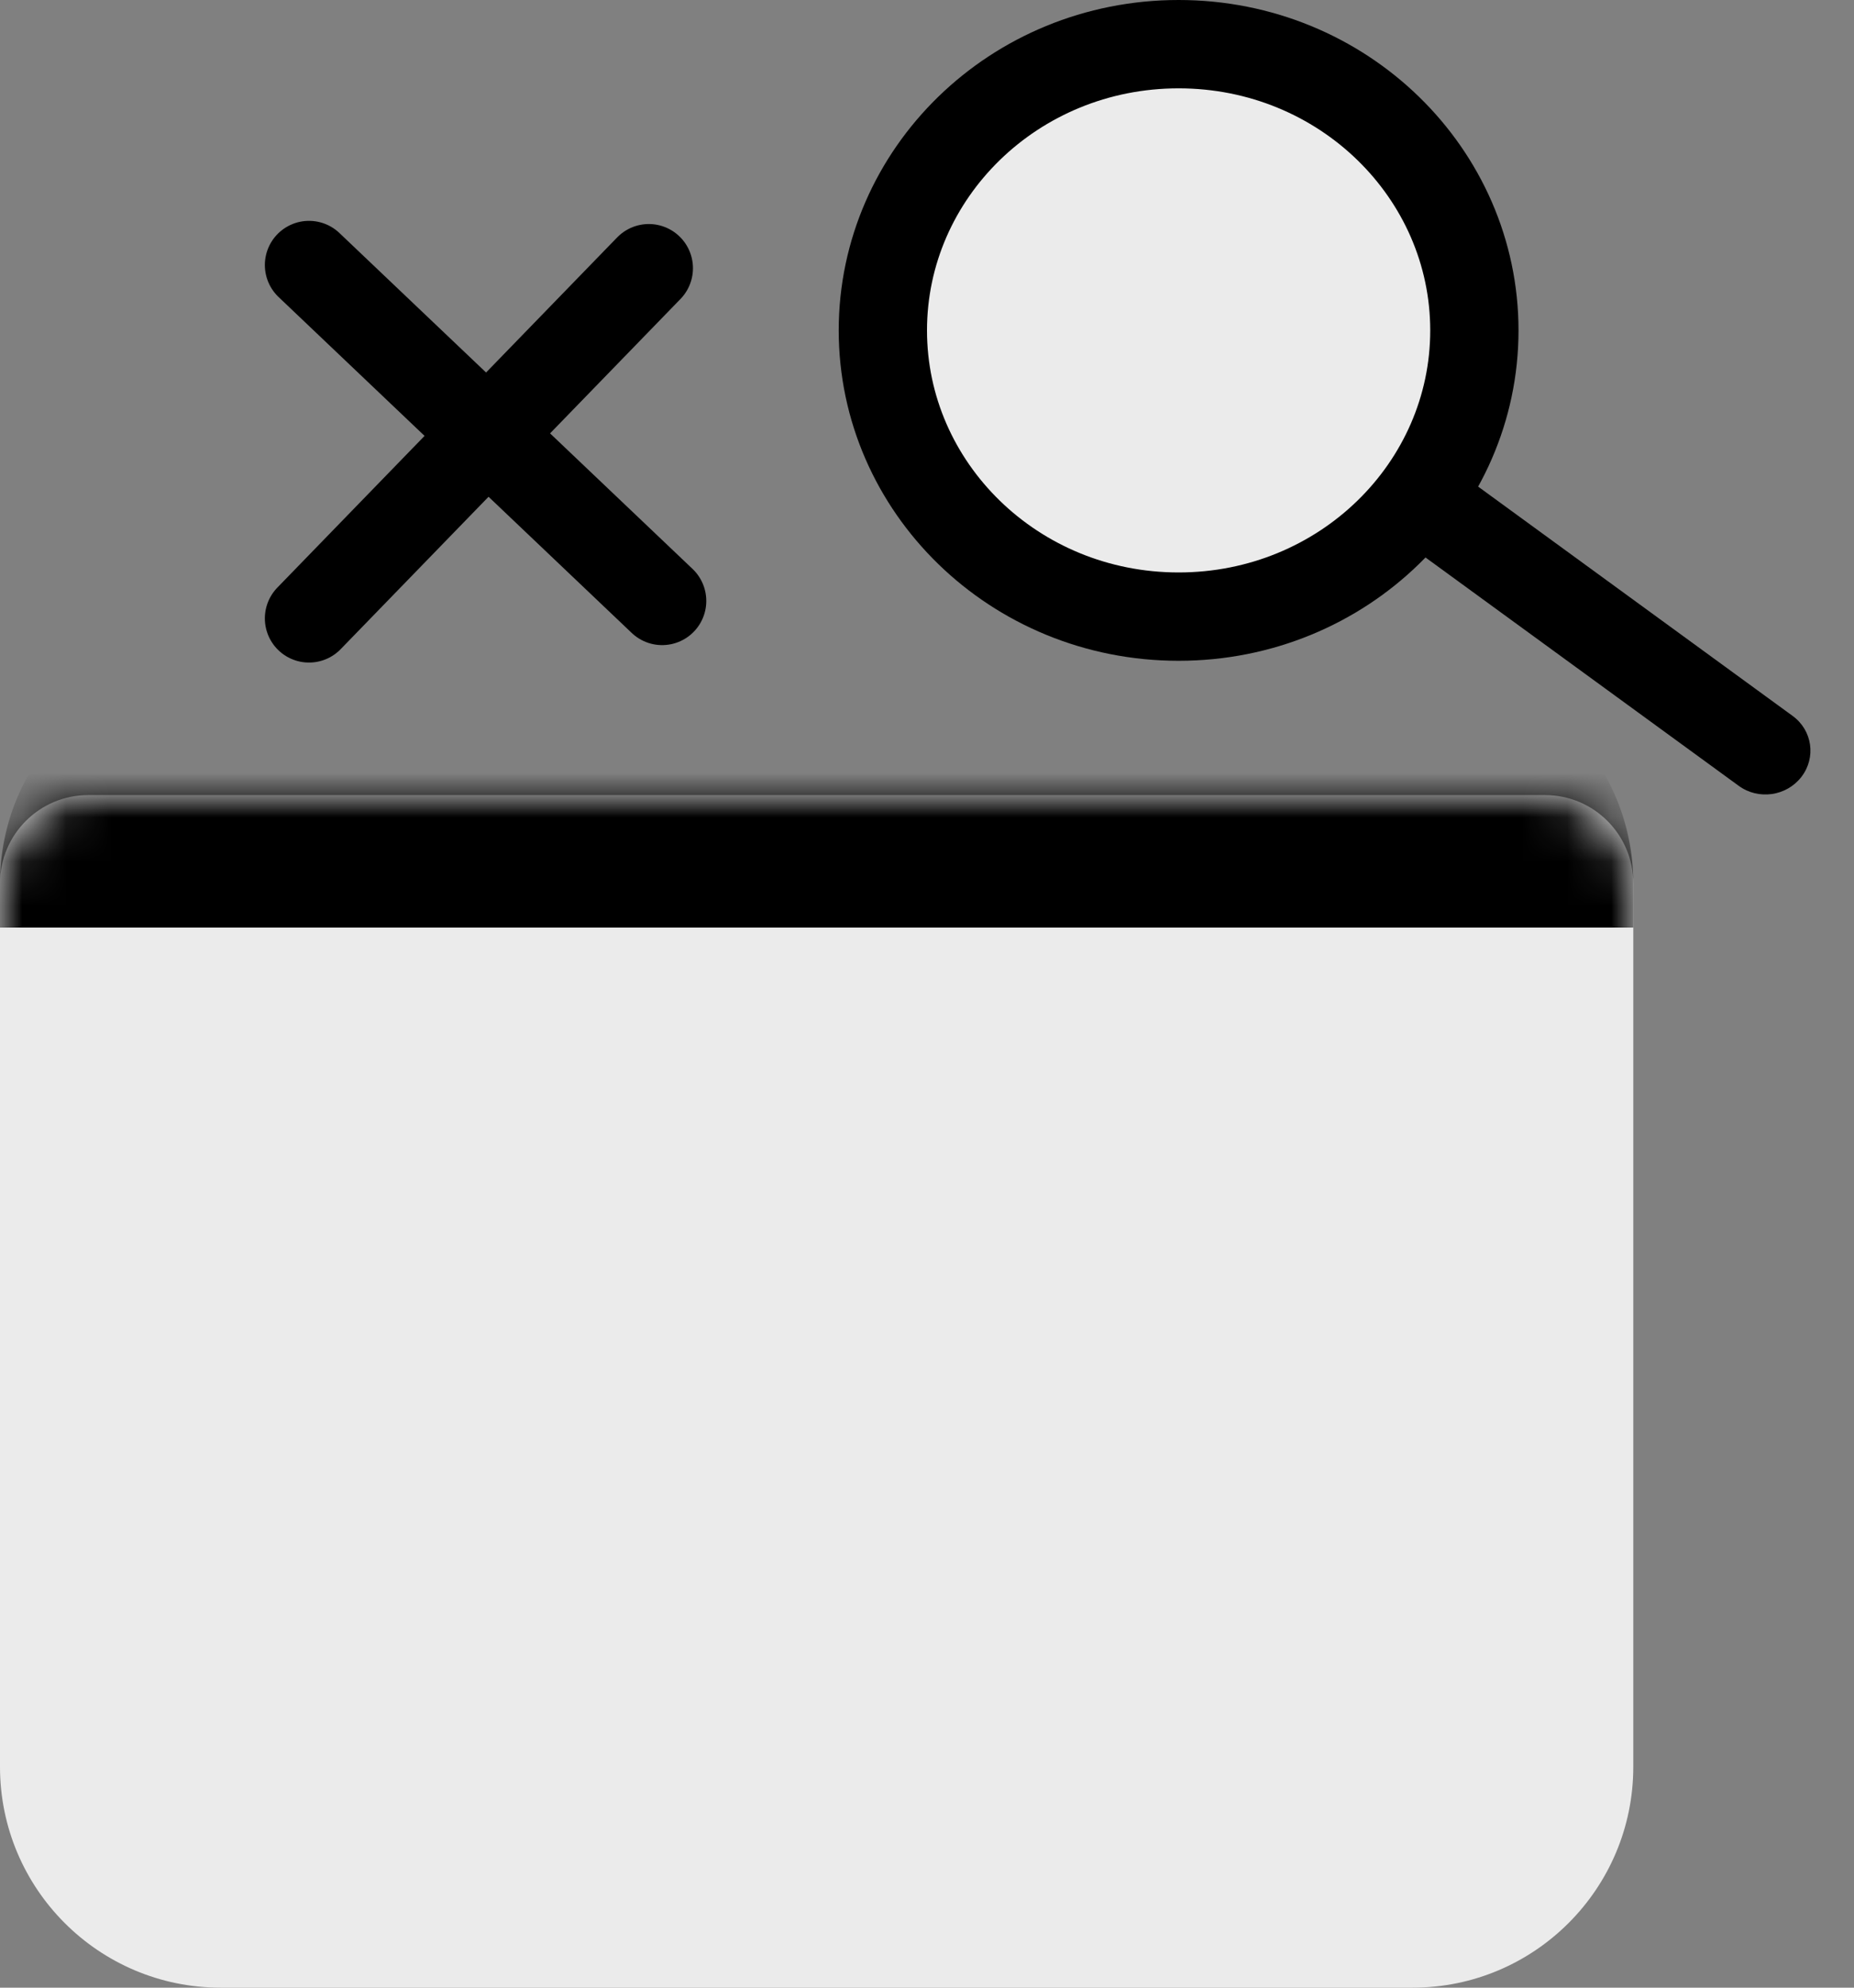 <svg width="42" height="45" viewBox="0 0 42 45" fill="none" xmlns="http://www.w3.org/2000/svg">
<rect x="0" y="0" width="42" height="45" fill="#808080" stroke="none"/>
<mask id="path-1-inside-1_1_16" fill="white">
<path d="M0 20C0 18.895 0.895 18 2 18H35C36.105 18 37 18.895 37 20V40C37 42.761 34.761 45 32 45H5C2.239 45 0 42.761 0 40V20Z"/>
</mask>
<path d="M0 20C0 18.895 0.895 18 2 18H35C36.105 18 37 18.895 37 20V40C37 42.761 34.761 45 32 45H5C2.239 45 0 42.761 0 40V20Z" fill="#EBEBEB"/>
<path d="M0 20C0 17.239 2.239 15 5 15H32C34.761 15 37 17.239 37 20V21C37 21 36.105 21 35 21H2C0.895 21 0 21 0 21V20ZM37 45H0H37ZM0 45V18V45ZM37 18V45V18Z" fill="black" mask="url(#path-1-inside-1_1_16)"/>
<path d="M33.4 7.48C33.4 11.032 30.428 13.96 26.7 13.96C22.972 13.96 20 11.032 20 7.48C20 3.928 22.972 1 26.7 1C30.428 1 33.4 3.928 33.4 7.48Z" fill="#EBEBEB" stroke="black" stroke-width="2"/>
<path d="M39.389 17.791C39.835 18.117 40.471 18.026 40.808 17.589C41.146 17.152 41.057 16.534 40.611 16.209L39.389 17.791ZM30.989 11.671L39.389 17.791L40.611 16.209L32.211 10.088L30.989 11.671Z" fill="black"/>
<path d="M7 6L15 13.605" stroke="black" stroke-width="2" stroke-linecap="round"/>
<path d="M7 14L14.698 6.072" stroke="black" stroke-width="2" stroke-linecap="round"/>
</svg>
